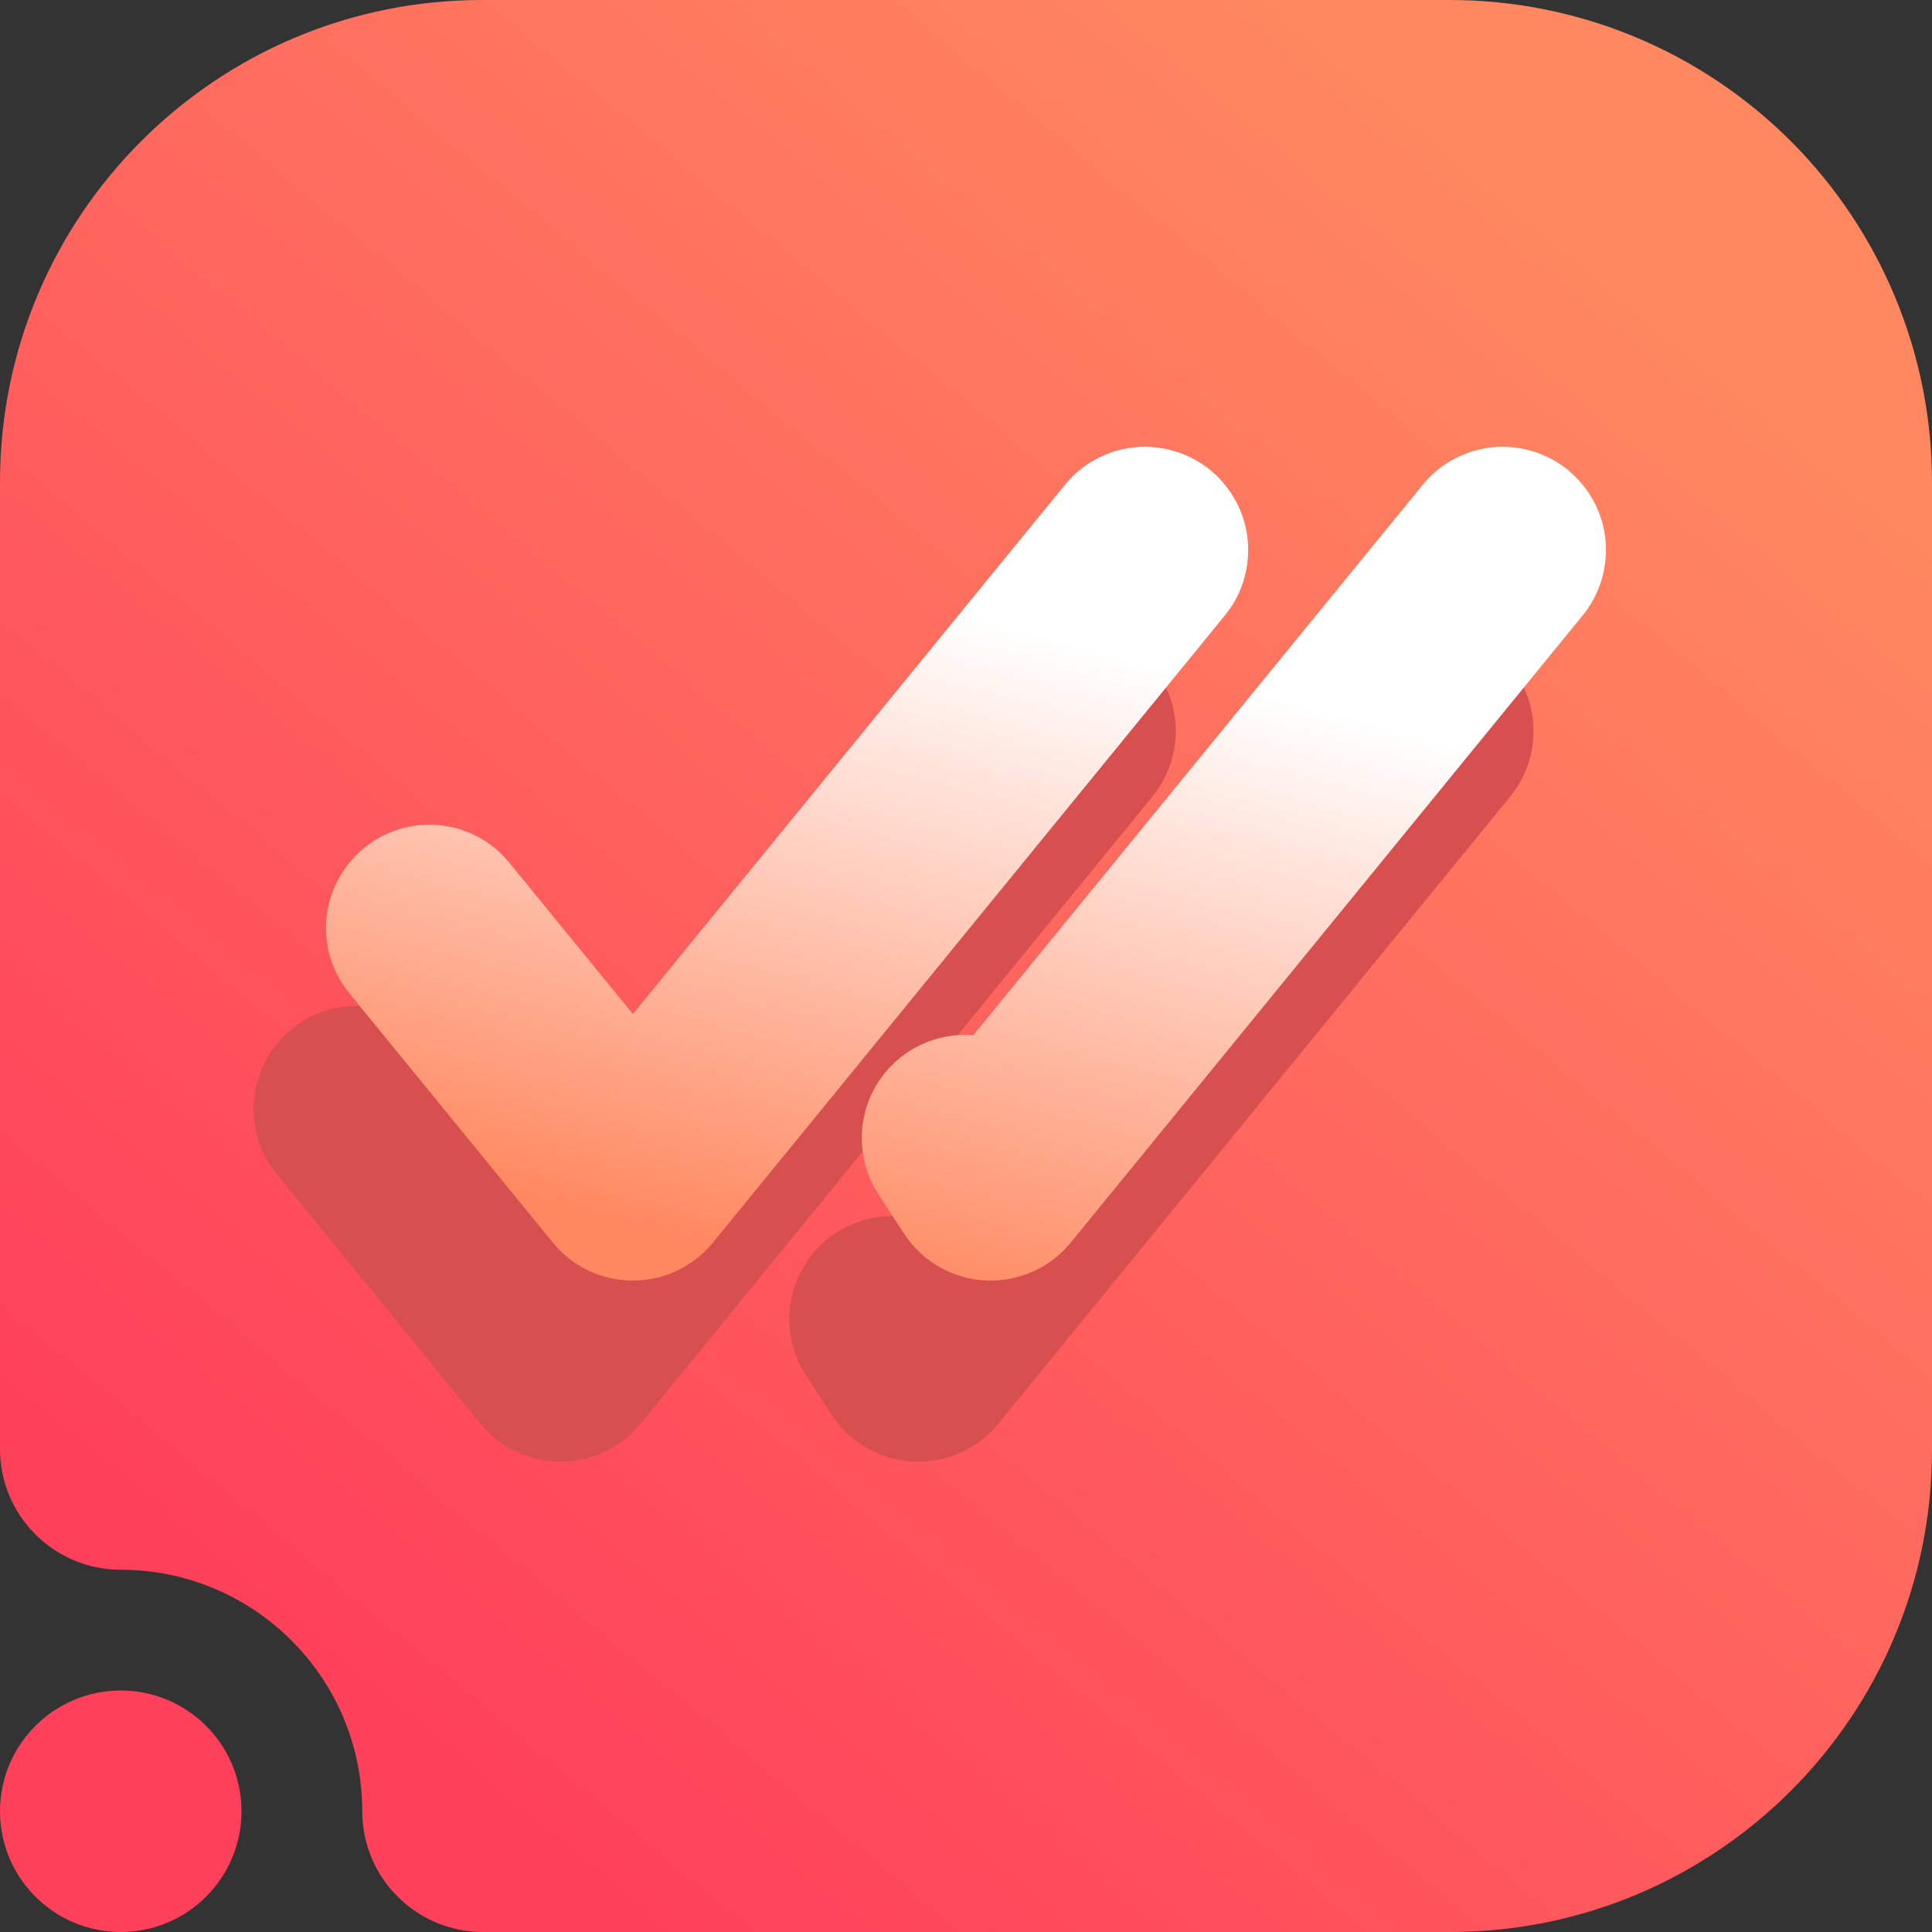 <svg width="16" height="16" viewBox="0 0 16 16" fill="none" xmlns="http://www.w3.org/2000/svg">
<rect x="0" y="0" width="16" height="16" fill="#333333" stroke="none"/>
<g clip-path="url(#clip0_15_1676)">
<path fill-rule="evenodd" clip-rule="evenodd" d="M1 13C0.448 13 0 12.552 0 12V3.992C0 1.787 1.787 0 3.992 0C6.357 0 9.643 0 12.008 0C13.067 0 14.082 0.421 14.831 1.169C15.579 1.918 16 2.933 16 3.992C16 6.357 16 9.643 16 12.008C16 14.213 14.213 16 12.008 16C8.751 16 4 16 4 16C3.448 16 3 15.552 3 15C3 13.896 2.104 13 1 13ZM1 14C1.552 14 2 14.448 2 15C2 15.552 1.552 16 1 16C0.448 16 0 15.552 0 15C0 14.448 0.448 14 1 14Z" fill="url(#paint0_linear_15_1676)"/>
<path d="M12.267 6.416C12.315 6.36 12.351 6.294 12.374 6.224C12.396 6.153 12.404 6.079 12.398 6.005C12.391 5.932 12.37 5.86 12.335 5.795C12.3 5.73 12.253 5.672 12.196 5.625C12.138 5.578 12.072 5.543 12.001 5.523C11.93 5.502 11.856 5.495 11.783 5.503C11.709 5.512 11.638 5.535 11.573 5.571C11.509 5.607 11.452 5.655 11.406 5.714L7.578 10.403C7.469 10.363 7.35 10.36 7.238 10.392C7.126 10.424 7.027 10.49 6.955 10.582C6.883 10.673 6.842 10.785 6.837 10.901C6.832 11.017 6.863 11.132 6.927 11.229L7.139 11.554C7.187 11.627 7.251 11.688 7.327 11.731C7.403 11.775 7.488 11.8 7.575 11.805C7.662 11.809 7.749 11.793 7.829 11.758C7.909 11.723 7.979 11.669 8.035 11.601L12.267 6.416ZM9.304 6.416C9.352 6.36 9.389 6.294 9.411 6.224C9.433 6.153 9.441 6.079 9.435 6.005C9.428 5.932 9.407 5.86 9.372 5.795C9.337 5.73 9.29 5.672 9.233 5.625C9.175 5.578 9.109 5.543 9.038 5.523C8.967 5.502 8.893 5.495 8.819 5.503C8.746 5.512 8.675 5.535 8.61 5.571C8.546 5.607 8.489 5.655 8.444 5.714L4.641 10.371L3.378 8.825C3.284 8.714 3.15 8.645 3.006 8.632C2.861 8.619 2.717 8.663 2.604 8.755C2.492 8.847 2.42 8.979 2.404 9.123C2.387 9.268 2.428 9.413 2.518 9.527L4.211 11.601C4.263 11.665 4.329 11.716 4.403 11.752C4.478 11.787 4.559 11.805 4.641 11.805C4.724 11.805 4.805 11.787 4.88 11.752C4.954 11.716 5.02 11.665 5.072 11.601L9.304 6.416Z" fill="#D84F4F" stroke="#D84F4F" stroke-width="0.6"/>
<path d="M12.867 4.916C12.915 4.86 12.951 4.794 12.974 4.724C12.996 4.653 13.004 4.579 12.998 4.505C12.991 4.432 12.97 4.36 12.935 4.295C12.9 4.23 12.853 4.172 12.796 4.125C12.738 4.078 12.672 4.043 12.601 4.023C12.53 4.002 12.456 3.995 12.382 4.003C12.309 4.012 12.238 4.035 12.173 4.071C12.109 4.107 12.052 4.155 12.007 4.214L8.178 8.903C8.069 8.863 7.95 8.86 7.838 8.892C7.726 8.924 7.627 8.99 7.555 9.082C7.483 9.173 7.442 9.285 7.437 9.401C7.432 9.517 7.463 9.632 7.527 9.729L7.739 10.054C7.787 10.127 7.851 10.188 7.927 10.231C8.003 10.275 8.088 10.3 8.175 10.305C8.262 10.309 8.349 10.293 8.429 10.258C8.509 10.223 8.579 10.169 8.635 10.101L12.867 4.916ZM9.904 4.916C9.952 4.86 9.989 4.794 10.011 4.724C10.033 4.653 10.041 4.579 10.035 4.505C10.028 4.432 10.007 4.36 9.972 4.295C9.937 4.23 9.89 4.172 9.833 4.125C9.775 4.078 9.709 4.043 9.638 4.023C9.567 4.002 9.493 3.995 9.419 4.003C9.346 4.012 9.275 4.035 9.21 4.071C9.146 4.107 9.089 4.155 9.044 4.214L5.241 8.872L3.978 7.325C3.884 7.214 3.75 7.145 3.606 7.132C3.461 7.119 3.317 7.163 3.204 7.255C3.092 7.347 3.02 7.479 3.003 7.623C2.987 7.768 3.028 7.913 3.118 8.027L4.811 10.101C4.863 10.165 4.929 10.216 5.003 10.252C5.078 10.287 5.159 10.305 5.241 10.305C5.324 10.305 5.405 10.287 5.479 10.252C5.554 10.216 5.62 10.165 5.672 10.101L9.904 4.916Z" fill="url(#paint1_linear_15_1676)" stroke="url(#paint2_linear_15_1676)" stroke-width="0.6"/>
</g>
<defs>
<linearGradient id="paint0_linear_15_1676" x1="3" y1="14" x2="13" y2="2" gradientUnits="userSpaceOnUse">
<stop stop-color="#FF405B"/>
<stop offset="1" stop-color="#FF8860"/>
</linearGradient>
<linearGradient id="paint1_linear_15_1676" x1="5.856" y1="10.305" x2="7.283" y2="4.919" gradientUnits="userSpaceOnUse">
<stop stop-color="#FF8860"/>
<stop offset="1" stop-color="white"/>
</linearGradient>
<linearGradient id="paint2_linear_15_1676" x1="5.856" y1="10.305" x2="7.283" y2="4.919" gradientUnits="userSpaceOnUse">
<stop stop-color="#FF8860"/>
<stop offset="1" stop-color="white"/>
</linearGradient>
<clipPath id="clip0_15_1676">
<rect width="16" height="16" fill="white"/>
</clipPath>
</defs>
</svg>
